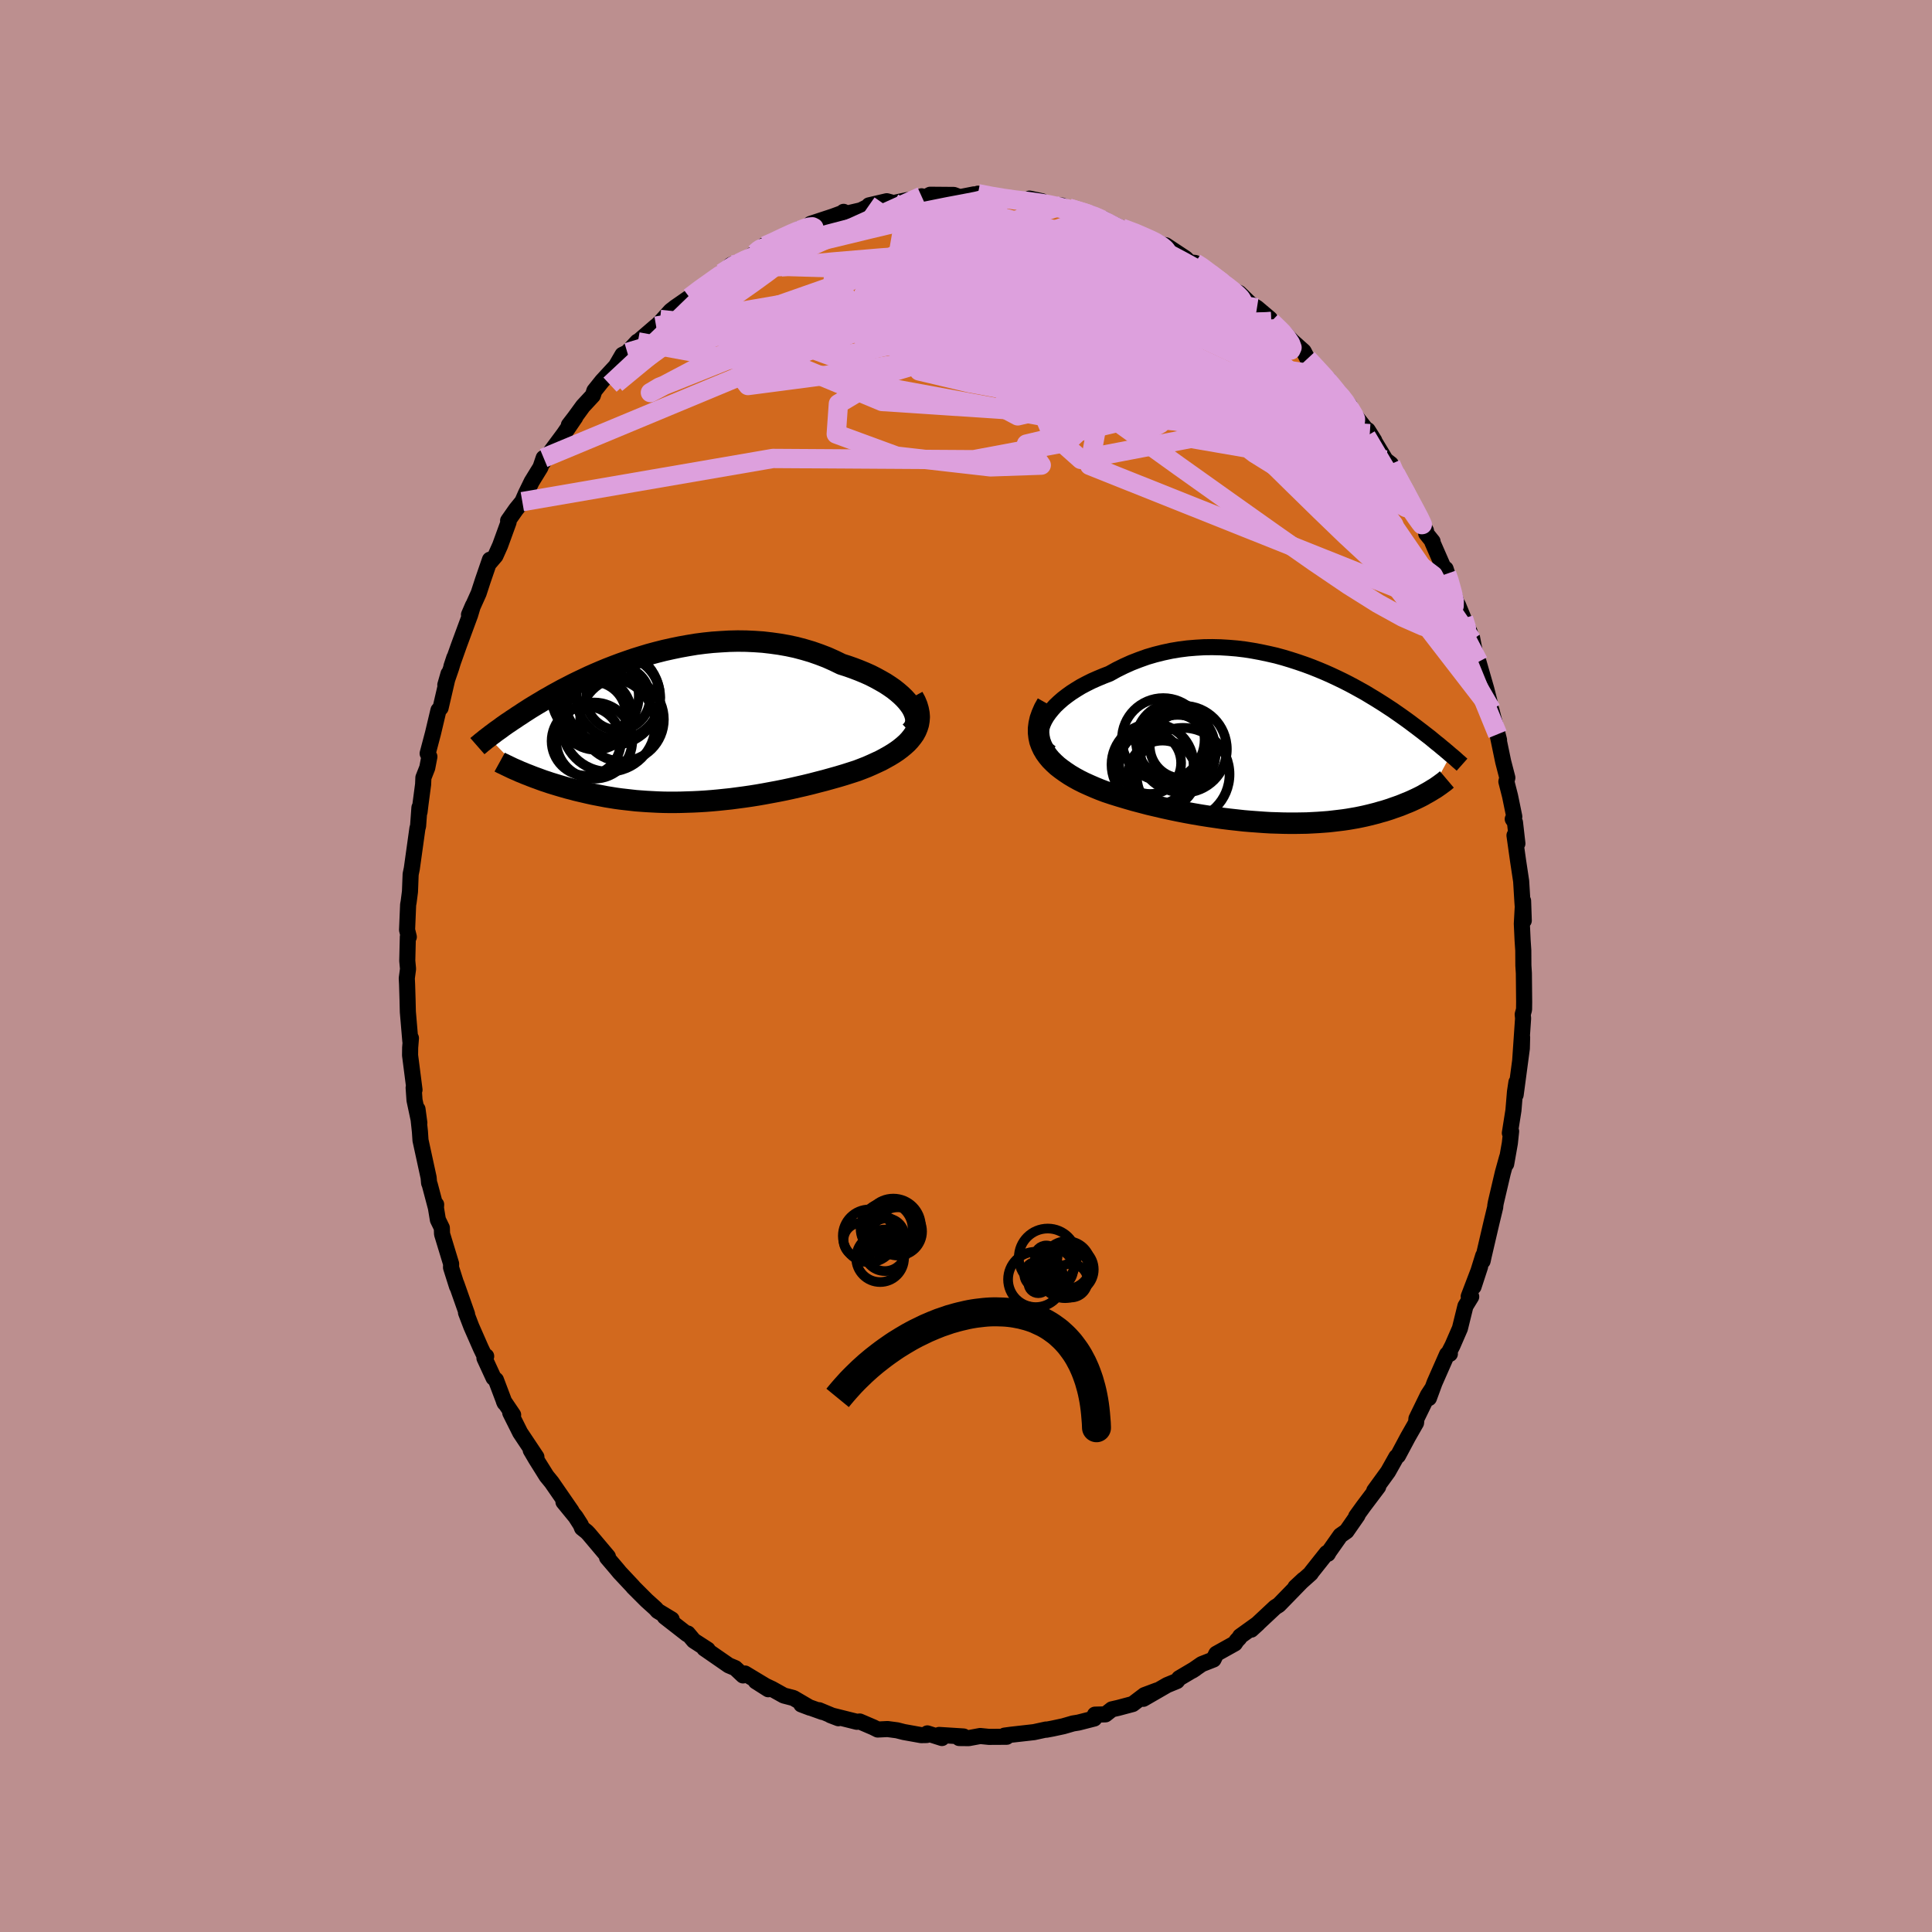 <svg viewBox="-100 -100 200 200" xmlns="http://www.w3.org/2000/svg" width="500" height="500" id="face-svg">
    <defs>
      <clipPath id="leftEyeClipPath">
        <polyline points="25.08,-2.56 24.82,-2.89 24.53,-3.21 24.2,-3.53 23.83,-3.85 23.44,-4.16 23.01,-4.46 22.55,-4.76 22.06,-5.04 21.55,-5.32 21.02,-5.59 20.46,-5.84 19.88,-6.08 19.28,-6.31 18.66,-6.53 18.03,-6.73 17.29,-7.09 16.53,-7.43 15.75,-7.73 14.95,-8.01 14.14,-8.25 13.31,-8.47 12.47,-8.65 11.62,-8.8 10.76,-8.92 9.9,-9.02 9.03,-9.08 8.16,-9.12 7.28,-9.13 6.41,-9.11 5.55,-9.06 4.68,-9 3.82,-8.91 2.97,-8.8 2.13,-8.66 1.3,-8.51 0.48,-8.34 -0.33,-8.16 -1.12,-7.96 -1.9,-7.75 -2.66,-7.52 -3.4,-7.29 -4.13,-7.04 -4.84,-6.79 -5.53,-6.53 -6.2,-6.27 -6.85,-6 -7.48,-5.73 -8.09,-5.46 -8.68,-5.18 -9.25,-4.91 -9.8,-4.64 -10.32,-4.37 -10.83,-4.11 -11.32,-3.84 -11.78,-3.59 -12.23,-3.33 -12.66,-3.09 -13.07,-2.84 -13.46,-2.61 -13.84,-2.38 -14.2,-2.16 -14.54,-1.94 -14.87,-1.73 -15.18,-1.52 -15.48,-1.33 -15.77,-1.13 -16.05,-0.95 -16.31,-0.77 -16.57,-0.6 -16.81,-0.43 -17.04,-0.27 -17.25,-0.11 -17.46,0.04 -17.66,0.18 -17.85,0.32 -18.03,0.46 -18.2,0.58 -18.36,0.71 -18.51,0.82 -14.95,4.51 -14.67,4.63 -14.38,4.74 -14.08,4.86 -13.77,4.98 -13.46,5.09 -13.14,5.21 -12.81,5.33 -12.47,5.44 -12.12,5.56 -11.76,5.67 -11.4,5.78 -11.03,5.89 -10.65,6 -10.26,6.11 -9.86,6.21 -9.46,6.32 -9.04,6.42 -8.61,6.52 -8.18,6.62 -7.73,6.72 -7.27,6.81 -6.8,6.9 -6.33,6.99 -5.84,7.07 -5.34,7.15 -4.83,7.22 -4.31,7.28 -3.78,7.34 -3.24,7.4 -2.7,7.44 -2.14,7.48 -1.57,7.51 -0.99,7.54 -0.41,7.56 0.19,7.57 0.79,7.57 1.41,7.56 2.03,7.54 2.66,7.52 3.29,7.49 3.94,7.45 4.59,7.4 5.25,7.34 5.92,7.27 6.59,7.2 7.27,7.11 7.95,7.02 8.64,6.92 9.33,6.81 10.02,6.69 10.72,6.56 11.42,6.43 12.12,6.29 12.82,6.14 13.52,5.98 14.22,5.82 14.92,5.65 15.61,5.47 16.31,5.29 16.99,5.1 17.67,4.91 18.34,4.71 19,4.5 19.65,4.29 20.17,4.09 20.68,3.89 21.18,3.67 21.66,3.45 22.13,3.23 22.57,2.99 23,2.75 23.41,2.5 23.8,2.24 24.16,1.97 24.5,1.69 24.81,1.41 25.09,1.11 25.34,0.8 25.56,0.49" />
      </clipPath>
      <clipPath id="rightEyeClipPath">
        <polyline points="-25.82,-2.44 -25.6,-2.82 -25.34,-3.19 -25.04,-3.56 -24.71,-3.93 -24.33,-4.29 -23.93,-4.64 -23.49,-4.98 -23.03,-5.31 -22.53,-5.63 -22.02,-5.94 -21.47,-6.23 -20.91,-6.51 -20.32,-6.77 -19.72,-7.02 -19.1,-7.26 -18.36,-7.67 -17.59,-8.05 -16.81,-8.4 -16.01,-8.71 -15.2,-9 -14.38,-9.24 -13.54,-9.45 -12.7,-9.63 -11.86,-9.77 -11,-9.88 -10.15,-9.95 -9.3,-10 -8.45,-10.01 -7.6,-9.99 -6.76,-9.94 -5.92,-9.87 -5.09,-9.77 -4.27,-9.64 -3.46,-9.49 -2.66,-9.32 -1.87,-9.14 -1.1,-8.93 -0.34,-8.7 0.4,-8.46 1.13,-8.21 1.83,-7.95 2.53,-7.67 3.2,-7.39 3.85,-7.1 4.49,-6.8 5.11,-6.5 5.7,-6.2 6.28,-5.89 6.84,-5.58 7.38,-5.28 7.89,-4.97 8.39,-4.67 8.87,-4.37 9.33,-4.08 9.77,-3.79 10.2,-3.51 10.6,-3.23 10.99,-2.96 11.37,-2.69 11.72,-2.44 12.06,-2.19 12.39,-1.94 12.7,-1.71 13,-1.48 13.29,-1.26 13.57,-1.04 13.83,-0.84 14.09,-0.64 14.33,-0.44 14.56,-0.25 14.78,-0.07 15,0.1 15.2,0.27 15.39,0.43 15.58,0.58 15.75,0.73 15.92,0.87 16.08,1.01 16.23,1.14 14.21,4.84 14.01,4.96 13.8,5.08 13.58,5.2 13.36,5.33 13.13,5.45 12.89,5.57 12.64,5.69 12.38,5.81 12.12,5.93 11.84,6.05 11.56,6.16 11.27,6.28 10.97,6.4 10.66,6.51 10.34,6.62 10.01,6.74 9.67,6.85 9.32,6.96 8.95,7.06 8.58,7.17 8.19,7.27 7.79,7.37 7.37,7.47 6.95,7.56 6.51,7.65 6.05,7.73 5.58,7.81 5.1,7.88 4.61,7.94 4.1,8 3.57,8.06 3.04,8.1 2.48,8.14 1.92,8.17 1.34,8.2 0.74,8.21 0.13,8.22 -0.49,8.22 -1.13,8.21 -1.77,8.19 -2.44,8.17 -3.11,8.13 -3.8,8.08 -4.49,8.03 -5.2,7.97 -5.92,7.89 -6.65,7.81 -7.38,7.72 -8.13,7.61 -8.88,7.5 -9.64,7.38 -10.4,7.25 -11.17,7.11 -11.94,6.96 -12.71,6.8 -13.49,6.63 -14.26,6.45 -15.03,6.27 -15.79,6.07 -16.55,5.87 -17.31,5.65 -18.05,5.43 -18.79,5.2 -19.51,4.96 -20.09,4.74 -20.65,4.51 -21.2,4.27 -21.73,4.03 -22.25,3.77 -22.74,3.5 -23.21,3.22 -23.66,2.92 -24.08,2.62 -24.48,2.31 -24.84,1.98 -25.18,1.64 -25.48,1.28 -25.74,0.92 -25.97,0.53" />
      </clipPath>
      <filter id="fuzzy">
        <feTurbulence id="turbulence" baseFrequency="0.05" numOctaves="3" type="noise" result="noise" />
        <feDisplacementMap in="SourceGraphic" in2="noise" scale="2" />
      </filter>
      <linearGradient id="rainbowGradient" x1="0%" y1="0%" x2="100%" y2="0%">
        <stop offset="0%" style="stop-color: [object Object]; stop-opacity: 1" />
        <stop offset="50%" style="stop-color: [object Object]; stop-opacity: 1" />
        <stop offset="100%" style="stop-color: [object Object]; stop-opacity: 1" />
      </linearGradient>
    </defs>
    <rect x="-100" y="-100" width="100%" height="100%" fill="rgb(188, 143, 143)" />
    <polyline id="faceContour" points="57.7,-0.05 57.75,0.75 57.78,3.72 57.77,4.51 57.63,5.01 57.67,5.42 57.37,9.79 57.57,7.39 57.54,8.53 56.9,13.33 56.98,12.03 56.83,13.03 56.67,14.95 56.3,17.29 56.43,17.11 56.3,18.34 55.92,20.49 56.01,19.82 55.57,21.41 54.85,24.48 54.79,24.81 54.79,24.94 54.39,26.6 53.59,30.03 53.48,30.54 53.54,29.99 52.54,33.2 53.22,31.12 52.04,34.21 52.3,34.23 51.7,35.21 51.13,37.52 50.36,39.29 50.03,39.93 50.09,40.15 49.8,40.2 48.5,43.15 47.92,44.73 48.31,43.67 47.82,44.42 46.63,46.86 46.59,47.29 45.75,48.76 44.72,50.69 44.55,50.82 43.69,52.35 42.26,54.32 42.53,54.02 42.67,53.91 41.14,55.94 40.39,56.98 40.53,56.87 39.39,58.51 38.76,58.95 37.57,60.64 37.46,60.85 37.34,60.77 35.73,62.8 35.69,62.88 34.1,64.3 34.94,63.52 33.11,65.4 32.38,66.15 32.01,66.38 29.53,68.7 30.23,68.06 28.38,69.39 28.29,69.56 28.03,69.83 27.83,70.13 25.91,71.2 25.62,71.79 24.4,72.27 23.43,72.94 23.74,72.74 22.07,73.73 21.84,74.02 20.82,74.44 18.36,75.86 19.78,74.99 18.47,75.48 17.26,76.4 15.76,76.8 15.1,76.95 14.44,77.47 13.35,77.5 13.28,77.9 11.64,78.32 11.08,78.41 10.08,78.7 8.96,78.94 8.32,79.06 8.28,79.04 7.04,79.31 4.65,79.58 3.99,79.67 4.21,79.79 2.37,79.8 1.47,79.71 0.28,79.93 -0.71,79.92 -0.25,79.76 -2.78,79.6 -2.49,79.92 -4,79.44 -4.07,79.61 -4.65,79.62 -6.43,79.3 -7.14,79.12 -8.12,78.99 -9.14,79.04 -9.6,78.81 -11,78.21 -11.3,78.24 -14.02,77.56 -13.21,77.87 -15.21,77.04 -14.87,77.22 -17.05,76.44 -16.15,76.78 -17.86,75.78 -18.86,75.52 -20.08,74.84 -21.76,74.05 -20.47,74.87 -20.74,74.53 -22.88,73.24 -23.08,73.44 -23.89,72.68 -24.56,72.4 -27.09,70.65 -26.74,70.77 -28.18,69.84 -28.8,69.1 -28.87,69.17 -31.18,67.37 -30.47,67.64 -31.91,66.77 -32.15,66.5 -33.06,65.68 -34.46,64.28 -34.47,64.25 -35.84,62.79 -36.23,62.32 -37.16,61.23 -37.07,61.14 -39.05,58.79 -39.26,58.57 -39.75,58.18 -39.88,57.85 -40.41,57.02 -41.67,55.48 -40.84,56.42 -42.89,53.45 -43.42,52.8 -44.52,51.04 -45.06,50.12 -44.47,50.83 -46.15,48.31 -47.18,46.25 -46.88,46.47 -47.84,45.05 -47.76,45.23 -48.66,42.85 -48.91,42.63 -49.85,40.59 -49.67,40.4 -49.79,40.47 -50.23,39.55 -51.21,37.32 -51.76,35.88 -51.65,36.04 -52.76,32.89 -52.69,33.17 -53.31,31.21 -53.3,30.83 -54.24,27.74 -54.26,27.11 -54.67,26.27 -54.87,25.06 -54.85,24.69 -54.89,24.97 -55.51,22.63 -55.58,22.46 -55.63,21.9 -56.47,18.04 -56.53,17.14 -56.78,14.82 -56.59,16.24 -57.09,13.89 -57.18,12.6 -57.09,12.82 -57.55,9.24 -57.54,8.45 -57.46,7.47 -57.52,7.79 -57.78,4.74 -57.81,3.48 -57.86,1.86 -57.89,1.27 -57.76,0.3 -57.84,-0.54 -57.78,-3.01 -57.68,-3.01 -57.86,-3.74 -57.75,-6.35 -57.7,-6.61 -57.56,-7.7 -57.49,-9.5 -57.37,-10.08 -56.79,-14.24 -56.72,-14.49 -56.58,-16.4 -56.57,-15.94 -56.47,-16.76 -56.2,-18.8 -56.17,-19.5 -55.77,-20.52 -55.55,-21.67 -55.73,-22 -55.18,-24.08 -54.61,-26.48 -54.39,-26.72 -53.57,-30.25 -53.9,-29.1 -53.31,-30.81 -52.97,-31.92 -53.27,-31.01 -52.5,-33.18 -51.33,-36.35 -51.04,-37.32 -51.45,-36.37 -50.45,-38.59 -50.02,-39.91 -49.28,-42.06 -49.28,-41.79 -48.71,-42.46 -48.23,-43.53 -47.35,-45.95 -47.4,-46.1 -46.58,-47.27 -45.93,-48.07 -45.56,-48.91 -44.96,-50.14 -44.05,-51.62 -43.72,-52.59 -43.85,-52.04 -42.84,-53.44 -41.63,-55.07 -40.45,-56.8 -41.11,-56 -40.51,-56.78 -39.65,-57.96 -38.63,-59.06 -38.47,-59.55 -37.67,-60.55 -36.24,-62.1 -35.56,-63.27 -35.06,-63.51 -34.02,-64.63 -33.97,-64.61 -33.8,-64.76 -32.08,-66.24 -32.14,-66.17 -31.74,-66.53 -30.57,-67.82 -30.08,-68.2 -28.62,-69.21 -27.59,-70.03 -25.71,-71.33 -24.61,-72.1 -25.26,-71.73 -24.32,-72.58 -22.68,-73.23 -21.87,-73.75 -21.22,-74.28 -20.86,-74.61 -21.53,-74.08 -20.33,-74.81 -17.92,-75.81 -17.28,-76.29 -17.06,-76.32 -15.25,-76.99 -16.08,-76.83 -13.8,-77.58 -12.82,-77.94 -12.67,-78.07 -12.56,-77.84 -10.88,-78.23 -9.88,-78.73 -10.04,-78.74 -8.2,-79.17 -7.5,-78.98 -6.12,-79.28 -4.56,-79.45 -4.6,-79.68 -4.45,-79.44 -3.71,-79.84 -1.26,-79.82 -0.64,-79.59 0.84,-79.88 0.82,-79.69 1.24,-79.95 2.97,-79.62 3.54,-79.47 4.98,-79.32 6.3,-79.22 6.58,-79.44 7.86,-79.17 7.21,-79.28 8.73,-78.66 9.93,-78.72 10.82,-78.22 10.64,-78.45 12.98,-77.86 13.97,-77.29 14.28,-77.32 14.79,-77.02 16.13,-76.38 18.09,-75.71 18.46,-75.4 19.97,-74.87 19.68,-74.82 20.17,-74.7 20.68,-74.61 22.74,-73.25 23.14,-72.84 23.72,-72.78 24.3,-72.54 24.83,-71.84 26.74,-70.76 27.04,-70.27 27.1,-70.22 28.29,-69.66 29.41,-68.57 30.12,-68.13 31.46,-67 31.59,-66.71 32.3,-65.99 32.69,-65.8 33.78,-64.67 34.95,-63.63 35.35,-62.87 36.96,-61.14 36.77,-61.28 37.53,-60.71 38.6,-59.17 38.49,-59.37 39.72,-58.02 39.66,-57.77 41.26,-55.74 42.26,-54.4 41.59,-55.47 41.8,-55.11 43.44,-52.38 43.98,-51.96 44.11,-51.42 44.46,-50.97 46.05,-48 46.8,-46.83 46.2,-47.78 47.62,-45.05 47.64,-44.77 48.3,-43.95 48.27,-43.89 49.5,-41.08 49.76,-40.6 49.65,-41.11 51.13,-36.52 50.93,-37.37 51.5,-35.98 52.14,-34.56 52.37,-33.75 52.39,-33.97 52.85,-31.59 53.05,-31.49 53.85,-28.71 54.16,-27.5 54.58,-25.37 54.38,-26.53 55.03,-23.99 55.18,-23.4 55.03,-23.94 55.61,-21.15 56.04,-19.49 55.94,-19.09 56.32,-17.6 56.76,-15.46 56.6,-15.21 56.83,-14.87 57.08,-12.68 56.78,-13.52 57.15,-10.9 57.47,-8.78 57.6,-6.64 57.74,-4.7 57.67,-6.74 57.54,-4.37 57.62,-2.66 57.69,-1.61 57.7,-0.05 57.75,0.75" fill="rgb(210, 105, 30)" stroke="black" stroke-width="1.667" stroke-linejoin="round" filter="url(#fuzzy)" />
    <g transform="translate(33.95 -23)">
      <polyline id="rightCountour" points="-25.82,-2.44 -25.6,-2.82 -25.34,-3.19 -25.04,-3.56 -24.71,-3.93 -24.33,-4.29 -23.93,-4.64 -23.49,-4.98 -23.03,-5.31 -22.53,-5.63 -22.02,-5.94 -21.47,-6.23 -20.91,-6.51 -20.32,-6.77 -19.72,-7.02 -19.1,-7.26 -18.36,-7.67 -17.59,-8.05 -16.81,-8.4 -16.01,-8.71 -15.2,-9 -14.38,-9.24 -13.54,-9.45 -12.7,-9.63 -11.86,-9.77 -11,-9.88 -10.15,-9.95 -9.3,-10 -8.45,-10.01 -7.6,-9.99 -6.76,-9.94 -5.92,-9.87 -5.09,-9.77 -4.27,-9.64 -3.46,-9.49 -2.66,-9.32 -1.87,-9.14 -1.1,-8.93 -0.34,-8.7 0.4,-8.46 1.13,-8.21 1.83,-7.95 2.53,-7.67 3.2,-7.39 3.85,-7.1 4.49,-6.8 5.11,-6.5 5.7,-6.2 6.28,-5.89 6.84,-5.58 7.38,-5.28 7.89,-4.97 8.39,-4.67 8.87,-4.37 9.33,-4.08 9.77,-3.79 10.2,-3.51 10.6,-3.23 10.99,-2.96 11.37,-2.69 11.72,-2.44 12.06,-2.19 12.39,-1.94 12.7,-1.71 13,-1.48 13.29,-1.26 13.57,-1.04 13.83,-0.84 14.09,-0.64 14.33,-0.44 14.56,-0.25 14.78,-0.07 15,0.1 15.2,0.27 15.39,0.43 15.58,0.58 15.75,0.73 15.92,0.87 16.08,1.01 16.23,1.14 14.21,4.84 14.01,4.96 13.8,5.08 13.58,5.2 13.36,5.33 13.13,5.45 12.89,5.57 12.64,5.69 12.38,5.81 12.12,5.93 11.84,6.05 11.56,6.16 11.27,6.28 10.97,6.4 10.66,6.51 10.34,6.62 10.01,6.74 9.67,6.85 9.32,6.96 8.95,7.06 8.58,7.17 8.19,7.27 7.79,7.37 7.37,7.47 6.95,7.56 6.51,7.65 6.05,7.73 5.58,7.81 5.1,7.88 4.61,7.94 4.1,8 3.57,8.06 3.04,8.1 2.48,8.14 1.92,8.17 1.34,8.2 0.74,8.21 0.13,8.22 -0.49,8.22 -1.13,8.21 -1.77,8.19 -2.44,8.17 -3.11,8.13 -3.8,8.08 -4.49,8.03 -5.2,7.97 -5.92,7.89 -6.65,7.81 -7.38,7.72 -8.13,7.61 -8.88,7.5 -9.64,7.38 -10.4,7.25 -11.17,7.11 -11.94,6.96 -12.71,6.8 -13.49,6.63 -14.26,6.45 -15.03,6.27 -15.79,6.07 -16.55,5.87 -17.31,5.65 -18.05,5.43 -18.79,5.2 -19.51,4.96 -20.09,4.74 -20.65,4.51 -21.2,4.27 -21.73,4.03 -22.25,3.77 -22.74,3.5 -23.21,3.22 -23.66,2.92 -24.08,2.62 -24.48,2.31 -24.84,1.98 -25.18,1.64 -25.48,1.28 -25.74,0.92 -25.97,0.53" fill="white" stroke="white" stroke-width="0" stroke-linejoin="round" filter="url(#fuzzy)" />
    </g>
    <g transform="translate(-30.92 -24.51)">
      <polyline id="leftCountour" points="25.08,-2.56 24.82,-2.89 24.53,-3.21 24.2,-3.53 23.83,-3.85 23.44,-4.16 23.01,-4.46 22.55,-4.76 22.06,-5.04 21.55,-5.32 21.02,-5.59 20.46,-5.84 19.88,-6.08 19.28,-6.31 18.66,-6.53 18.03,-6.73 17.29,-7.09 16.53,-7.43 15.75,-7.73 14.95,-8.01 14.14,-8.25 13.31,-8.47 12.47,-8.65 11.62,-8.8 10.76,-8.92 9.9,-9.02 9.03,-9.08 8.16,-9.12 7.28,-9.13 6.41,-9.11 5.55,-9.06 4.68,-9 3.82,-8.91 2.97,-8.8 2.13,-8.66 1.3,-8.51 0.48,-8.34 -0.33,-8.16 -1.12,-7.96 -1.9,-7.75 -2.66,-7.52 -3.4,-7.29 -4.13,-7.04 -4.84,-6.79 -5.53,-6.53 -6.2,-6.27 -6.85,-6 -7.48,-5.73 -8.09,-5.46 -8.68,-5.18 -9.25,-4.91 -9.8,-4.64 -10.32,-4.37 -10.83,-4.11 -11.32,-3.84 -11.78,-3.59 -12.23,-3.33 -12.66,-3.09 -13.07,-2.84 -13.46,-2.61 -13.84,-2.38 -14.2,-2.16 -14.54,-1.94 -14.87,-1.73 -15.18,-1.52 -15.48,-1.33 -15.77,-1.13 -16.05,-0.95 -16.31,-0.77 -16.57,-0.6 -16.81,-0.43 -17.04,-0.27 -17.25,-0.11 -17.46,0.04 -17.66,0.18 -17.85,0.32 -18.03,0.46 -18.2,0.58 -18.36,0.71 -18.51,0.82 -14.95,4.51 -14.67,4.63 -14.38,4.74 -14.08,4.86 -13.77,4.98 -13.46,5.09 -13.14,5.21 -12.81,5.33 -12.47,5.44 -12.12,5.56 -11.76,5.67 -11.4,5.78 -11.03,5.89 -10.65,6 -10.26,6.11 -9.86,6.21 -9.46,6.32 -9.04,6.42 -8.61,6.52 -8.18,6.62 -7.73,6.72 -7.27,6.81 -6.8,6.9 -6.33,6.99 -5.84,7.07 -5.34,7.15 -4.83,7.22 -4.31,7.28 -3.78,7.34 -3.24,7.4 -2.7,7.44 -2.14,7.48 -1.57,7.51 -0.99,7.54 -0.41,7.56 0.19,7.57 0.79,7.57 1.41,7.56 2.03,7.54 2.66,7.52 3.29,7.49 3.94,7.45 4.59,7.4 5.25,7.34 5.92,7.27 6.59,7.2 7.27,7.11 7.95,7.02 8.64,6.92 9.33,6.81 10.02,6.69 10.72,6.56 11.42,6.43 12.12,6.29 12.82,6.14 13.52,5.98 14.22,5.82 14.92,5.65 15.61,5.47 16.31,5.29 16.99,5.1 17.67,4.91 18.34,4.71 19,4.5 19.65,4.29 20.17,4.09 20.68,3.89 21.18,3.67 21.66,3.45 22.13,3.23 22.57,2.99 23,2.75 23.41,2.5 23.8,2.24 24.16,1.97 24.5,1.69 24.81,1.41 25.09,1.11 25.34,0.8 25.56,0.49" fill="white" stroke="white" stroke-width="0" stroke-linejoin="round" filter="url(#fuzzy)" />
    </g>
    <g transform="translate(33.95 -23)">
      <polyline id="rightUpper" points="-25.19,0.92 -25.52,0.66 -25.78,0.37 -25.98,0.06 -26.12,-0.27 -26.2,-0.61 -26.23,-0.96 -26.2,-1.33 -26.12,-1.69 -25.99,-2.07 -25.82,-2.44 -25.6,-2.82 -25.34,-3.19 -25.04,-3.56 -24.71,-3.93 -24.33,-4.29 -23.93,-4.64 -23.49,-4.98 -23.03,-5.31 -22.53,-5.63 -22.02,-5.94 -21.47,-6.23 -20.91,-6.51 -20.32,-6.77 -19.72,-7.02 -19.1,-7.26 -18.36,-7.67 -17.59,-8.05 -16.81,-8.4 -16.01,-8.71 -15.2,-9 -14.38,-9.24 -13.54,-9.45 -12.7,-9.63 -11.86,-9.77 -11,-9.88 -10.15,-9.95 -9.3,-10 -8.45,-10.01 -7.6,-9.99 -6.76,-9.94 -5.92,-9.87 -5.09,-9.77 -4.27,-9.64 -3.46,-9.49 -2.66,-9.32 -1.87,-9.14 -1.1,-8.93 -0.34,-8.7 0.4,-8.46 1.13,-8.21 1.83,-7.95 2.53,-7.67 3.2,-7.39 3.85,-7.1 4.49,-6.8 5.11,-6.5 5.7,-6.2 6.28,-5.89 6.84,-5.58 7.38,-5.28 7.89,-4.97 8.39,-4.67 8.87,-4.37 9.33,-4.08 9.77,-3.79 10.2,-3.51 10.6,-3.23 10.99,-2.96 11.37,-2.69 11.72,-2.44 12.06,-2.19 12.39,-1.94 12.7,-1.71 13,-1.48 13.29,-1.26 13.57,-1.04 13.83,-0.84 14.09,-0.64 14.33,-0.44 14.56,-0.25 14.78,-0.07 15,0.1 15.2,0.27 15.39,0.43 15.58,0.58 15.75,0.73 15.92,0.87 16.08,1.01 16.23,1.14 16.38,1.26 16.52,1.38 16.65,1.49 16.77,1.6 16.89,1.71 17,1.81 17.11,1.9 17.21,1.99 17.31,2.08 17.4,2.16" fill="none" stroke="black" stroke-width="1.667" stroke-linejoin="round" filter="url(#fuzzy)" />
      <polyline id="rightLower" points="-25.55,-4.16 -25.86,-3.61 -26.09,-3.08 -26.27,-2.57 -26.38,-2.07 -26.44,-1.6 -26.44,-1.14 -26.39,-0.7 -26.3,-0.27 -26.15,0.14 -25.97,0.53 -25.74,0.92 -25.48,1.28 -25.18,1.64 -24.84,1.98 -24.48,2.31 -24.08,2.62 -23.66,2.92 -23.21,3.22 -22.74,3.5 -22.25,3.77 -21.73,4.03 -21.2,4.27 -20.65,4.51 -20.09,4.74 -19.51,4.96 -18.79,5.2 -18.05,5.43 -17.31,5.65 -16.55,5.87 -15.79,6.07 -15.03,6.27 -14.26,6.45 -13.49,6.63 -12.71,6.8 -11.94,6.96 -11.17,7.11 -10.4,7.25 -9.64,7.38 -8.88,7.5 -8.13,7.61 -7.38,7.72 -6.65,7.81 -5.92,7.89 -5.2,7.97 -4.49,8.03 -3.8,8.08 -3.11,8.13 -2.44,8.17 -1.77,8.19 -1.13,8.21 -0.49,8.22 0.13,8.22 0.74,8.21 1.34,8.2 1.92,8.17 2.48,8.14 3.04,8.1 3.57,8.06 4.1,8 4.61,7.94 5.1,7.88 5.58,7.81 6.05,7.73 6.51,7.65 6.95,7.56 7.37,7.47 7.79,7.37 8.19,7.27 8.58,7.17 8.95,7.06 9.32,6.96 9.67,6.85 10.01,6.74 10.34,6.62 10.66,6.51 10.97,6.4 11.27,6.28 11.56,6.16 11.84,6.05 12.12,5.93 12.38,5.81 12.64,5.69 12.89,5.57 13.13,5.45 13.36,5.33 13.58,5.2 13.8,5.08 14.01,4.96 14.21,4.84 14.4,4.72 14.59,4.61 14.77,4.49 14.94,4.37 15.1,4.26 15.26,4.14 15.41,4.03 15.56,3.92 15.7,3.8 15.83,3.69" fill="none" stroke="black" stroke-width="2.222" stroke-linejoin="round" filter="url(#fuzzy)" />
      <circle r="3.212" cx="-14.894" cy="1.982" stroke="black" fill="none" stroke-width="1.0" filter="url(#fuzzy)" clip-path="url(#rightEyeClipPath)" /><circle r="4.81" cx="-11.479" cy="3.157" stroke="black" fill="none" stroke-width="1.0" filter="url(#fuzzy)" clip-path="url(#rightEyeClipPath)" /><circle r="4.248" cx="-14.639" cy="2.152" stroke="black" fill="none" stroke-width="1.0" filter="url(#fuzzy)" clip-path="url(#rightEyeClipPath)" /><circle r="3.36" cx="-11.569" cy="0.207" stroke="black" fill="none" stroke-width="1.0" filter="url(#fuzzy)" clip-path="url(#rightEyeClipPath)" /><circle r="4.502" cx="-11.449" cy="0.562" stroke="black" fill="none" stroke-width="1.0" filter="url(#fuzzy)" clip-path="url(#rightEyeClipPath)" /><circle r="4.282" cx="-13.529" cy="-0.453" stroke="black" fill="none" stroke-width="1.0" filter="url(#fuzzy)" clip-path="url(#rightEyeClipPath)" /><circle r="3.562" cx="-12.449" cy="0.432" stroke="black" fill="none" stroke-width="1.0" filter="url(#fuzzy)" clip-path="url(#rightEyeClipPath)" /><circle r="3.91" cx="-12.444" cy="-0.288" stroke="black" fill="none" stroke-width="1.0" filter="url(#fuzzy)" clip-path="url(#rightEyeClipPath)" /><circle r="3.528" cx="-13.614" cy="3.192" stroke="black" fill="none" stroke-width="1.0" filter="url(#fuzzy)" clip-path="url(#rightEyeClipPath)" /><circle r="3.934" cx="-12.039" cy="0.937" stroke="black" fill="none" stroke-width="1.0" filter="url(#fuzzy)" clip-path="url(#rightEyeClipPath)" />
      </g>
    <g transform="translate(-30.92 -24.51)">
      <polyline id="leftUpper" points="25.13,0.31 25.36,0.09 25.53,-0.16 25.65,-0.42 25.72,-0.7 25.73,-0.99 25.69,-1.29 25.6,-1.6 25.47,-1.92 25.3,-2.24 25.08,-2.56 24.82,-2.89 24.53,-3.21 24.2,-3.53 23.83,-3.85 23.44,-4.16 23.01,-4.46 22.55,-4.76 22.06,-5.04 21.55,-5.32 21.02,-5.59 20.46,-5.84 19.88,-6.08 19.28,-6.31 18.66,-6.53 18.03,-6.73 17.29,-7.09 16.53,-7.43 15.75,-7.73 14.95,-8.01 14.14,-8.25 13.31,-8.47 12.47,-8.65 11.62,-8.8 10.76,-8.92 9.9,-9.02 9.03,-9.08 8.16,-9.12 7.28,-9.13 6.41,-9.11 5.55,-9.06 4.68,-9 3.82,-8.91 2.97,-8.8 2.13,-8.66 1.3,-8.51 0.48,-8.34 -0.33,-8.16 -1.12,-7.96 -1.9,-7.75 -2.66,-7.52 -3.4,-7.29 -4.13,-7.04 -4.84,-6.79 -5.53,-6.53 -6.2,-6.27 -6.85,-6 -7.48,-5.73 -8.09,-5.46 -8.68,-5.18 -9.25,-4.91 -9.8,-4.64 -10.32,-4.37 -10.83,-4.11 -11.32,-3.84 -11.78,-3.59 -12.23,-3.33 -12.66,-3.09 -13.07,-2.84 -13.46,-2.61 -13.84,-2.38 -14.2,-2.16 -14.54,-1.94 -14.87,-1.73 -15.18,-1.52 -15.48,-1.33 -15.77,-1.13 -16.05,-0.95 -16.31,-0.77 -16.57,-0.6 -16.81,-0.43 -17.04,-0.27 -17.25,-0.11 -17.46,0.04 -17.66,0.18 -17.85,0.32 -18.03,0.46 -18.2,0.58 -18.36,0.71 -18.51,0.82 -18.66,0.94 -18.8,1.04 -18.93,1.15 -19.05,1.25 -19.17,1.34 -19.28,1.43 -19.38,1.52 -19.48,1.6 -19.58,1.68 -19.66,1.75" fill="none" stroke="black" stroke-width="2.222" stroke-linejoin="round" filter="url(#fuzzy)" />
      <polyline id="leftLower" points="25.43,-3.34 25.67,-2.9 25.85,-2.47 25.97,-2.06 26.05,-1.65 26.08,-1.27 26.05,-0.89 25.99,-0.53 25.88,-0.18 25.74,0.16 25.56,0.49 25.34,0.8 25.09,1.11 24.81,1.41 24.5,1.69 24.16,1.97 23.8,2.24 23.41,2.5 23,2.75 22.57,2.99 22.13,3.23 21.66,3.45 21.18,3.67 20.68,3.89 20.17,4.09 19.65,4.29 19,4.5 18.34,4.71 17.67,4.91 16.99,5.1 16.31,5.29 15.61,5.47 14.92,5.65 14.22,5.82 13.52,5.98 12.82,6.14 12.12,6.29 11.42,6.43 10.72,6.56 10.02,6.69 9.33,6.81 8.64,6.92 7.95,7.02 7.27,7.11 6.59,7.2 5.92,7.27 5.25,7.34 4.59,7.4 3.94,7.45 3.29,7.49 2.66,7.52 2.03,7.54 1.41,7.56 0.79,7.57 0.19,7.57 -0.41,7.56 -0.99,7.54 -1.57,7.51 -2.14,7.48 -2.7,7.44 -3.24,7.4 -3.78,7.34 -4.31,7.28 -4.83,7.22 -5.34,7.15 -5.84,7.07 -6.33,6.99 -6.8,6.9 -7.27,6.81 -7.73,6.72 -8.18,6.62 -8.61,6.52 -9.04,6.42 -9.46,6.32 -9.86,6.21 -10.26,6.11 -10.65,6 -11.03,5.89 -11.4,5.78 -11.76,5.67 -12.12,5.56 -12.47,5.44 -12.81,5.33 -13.14,5.21 -13.46,5.09 -13.77,4.98 -14.08,4.86 -14.38,4.74 -14.67,4.63 -14.95,4.51 -15.23,4.4 -15.49,4.28 -15.75,4.17 -16,4.06 -16.25,3.94 -16.48,3.83 -16.71,3.72 -16.93,3.61 -17.15,3.51 -17.35,3.4" fill="none" stroke="black" stroke-width="2.222" stroke-linejoin="round" filter="url(#fuzzy)" />
      <circle r="3.588" cx="-8.389" cy="1.225" stroke="black" fill="none" stroke-width="1.0" filter="url(#fuzzy)" clip-path="url(#leftEyeClipPath)" /><circle r="4.336" cx="-5.069" cy="-3.285" stroke="black" fill="none" stroke-width="1.0" filter="url(#fuzzy)" clip-path="url(#leftEyeClipPath)" /><circle r="4.952" cx="-5.714" cy="-3.305" stroke="black" fill="none" stroke-width="1.0" filter="url(#fuzzy)" clip-path="url(#leftEyeClipPath)" /><circle r="4.518" cx="-7.469" cy="-3.45" stroke="black" fill="none" stroke-width="1.0" filter="url(#fuzzy)" clip-path="url(#leftEyeClipPath)" /><circle r="3.442" cx="-7.719" cy="-1.485" stroke="black" fill="none" stroke-width="1.0" filter="url(#fuzzy)" clip-path="url(#leftEyeClipPath)" /><circle r="3.944" cx="-7.569" cy="1.175" stroke="black" fill="none" stroke-width="1.0" filter="url(#fuzzy)" clip-path="url(#leftEyeClipPath)" /><circle r="3.722" cx="-7.434" cy="-1.6" stroke="black" fill="none" stroke-width="1.0" filter="url(#fuzzy)" clip-path="url(#leftEyeClipPath)" /><circle r="4.84" cx="-6.084" cy="-0.445" stroke="black" fill="none" stroke-width="1.0" filter="url(#fuzzy)" clip-path="url(#leftEyeClipPath)" /><circle r="3.302" cx="-5.104" cy="-3.225" stroke="black" fill="none" stroke-width="1.0" filter="url(#fuzzy)" clip-path="url(#leftEyeClipPath)" /><circle r="4.332" cx="-4.689" cy="-1.015" stroke="black" fill="none" stroke-width="1.0" filter="url(#fuzzy)" clip-path="url(#leftEyeClipPath)" />
    </g>
    <g id="hairs">
      <polyline points="49.76,-40.6 50.01,-39.88 50.35,-38.66 50.54,-37.79 50.53,-37.27 50.34,-37.01 49.96,-36.96 49.4,-37.09 48.66,-37.37 47.72,-37.83 46.56,-38.51 45.15,-39.5 43.47,-40.83 41.52,-42.54 39.28,-44.62 36.75,-47.06 33.93,-49.82 30.8,-52.9 27.39,-56.32 23.68,-60.11 19.7,-64.3 15.48,-68.9 11.01,-73.9" fill="none" stroke="rgb(221, 160, 221)" stroke-width="2" stroke-linejoin="round" filter="url(#fuzzy)" /><polyline points="1.24,-79.95 2.62,-79.68 3.83,-79.48 5.02,-79.31 6.12,-79.18 7.1,-79.05 7.97,-78.92 8.76,-78.77 9.49,-78.61 10.14,-78.46 10.69,-78.34 11.07,-78.24 11.27,-78.18 11.24,-78.17 10.96,-78.21 10.43,-78.31 9.66,-78.47 8.62,-78.67 7.15,-78.93" fill="none" stroke="rgb(221, 160, 221)" stroke-width="2" stroke-linejoin="round" filter="url(#fuzzy)" /><polyline points="10.64,-78.45 12.35,-77.94 13.33,-77.58 14,-77.28 14.55,-76.99 15.02,-76.69 15.32,-76.41 15.35,-76.2 15.04,-76.07 14.41,-76 13.47,-75.99 12.24,-76.01 10.71,-76.05 8.8,-76.15 6.46,-76.31 3.66,-76.54 0.44,-76.82 -3.2,-77.13 -7.4,-77.46" fill="none" stroke="rgb(221, 160, 221)" stroke-width="2" stroke-linejoin="round" filter="url(#fuzzy)" /><polyline points="16.13,-76.38 17.54,-75.85 18.44,-75.46 19.07,-75.18 19.54,-74.95 19.94,-74.72 20.3,-74.48 20.59,-74.24 20.75,-74.04 20.76,-73.88 20.58,-73.78 20.2,-73.73 19.58,-73.75 18.7,-73.85 17.55,-74.04 16.11,-74.33 14.4,-74.72 12.39,-75.22 10.03,-75.82 7.22,-76.56 3.83,-77.46 -0.16,-78.47" fill="none" stroke="rgb(221, 160, 221)" stroke-width="2" stroke-linejoin="round" filter="url(#fuzzy)" /><polyline points="-21.87,-73.75 -21.44,-74.11 -21.24,-74.24 -21.01,-74.32 -20.66,-74.4 -20.35,-74.41 -20.23,-74.29 -20.41,-73.96 -20.93,-73.4 -21.81,-72.57 -23.07,-71.43 -24.76,-69.95 -26.91,-68.09 -29.54,-65.86 -32.62,-63.28 -36.22,-60.31" fill="none" stroke="rgb(221, 160, 221)" stroke-width="2" stroke-linejoin="round" filter="url(#fuzzy)" /><polyline points="44.46,-50.97 45.54,-48.95 45.98,-48.01 46.06,-47.56 45.91,-47.39 45.55,-47.46 44.94,-47.79 44.07,-48.4 42.91,-49.29 41.43,-50.51 39.63,-52.08 37.47,-54.05 34.92,-56.48 31.9,-59.45 28.3,-63.02 24.09,-67.23 19.3,-72.05" fill="none" stroke="rgb(221, 160, 221)" stroke-width="2" stroke-linejoin="round" filter="url(#fuzzy)" /><polyline points="31.59,-66.71 32.17,-66.15 32.72,-65.61 33.22,-65.02 33.59,-64.46 33.75,-64.02 33.63,-63.76 33.22,-63.7 32.52,-63.85 31.52,-64.19 30.23,-64.7 28.64,-65.39 26.73,-66.27 24.45,-67.36 21.73,-68.72 18.51,-70.37 14.77,-72.32 10.54,-74.53 5.84,-77.01" fill="none" stroke="rgb(221, 160, 221)" stroke-width="2" stroke-linejoin="round" filter="url(#fuzzy)" /><polyline points="10.82,-78.22 11.29,-78.18 12.11,-77.9 12.7,-77.58 13.02,-77.26 13.12,-76.91 12.99,-76.55 12.6,-76.18 11.84,-75.83 10.67,-75.51 9.06,-75.2 7.04,-74.89 4.63,-74.56 1.86,-74.23 -1.27,-73.91 -4.83,-73.6 -8.92,-73.29 -13.67,-72.89 -19.13,-72.38" fill="none" stroke="rgb(221, 160, 221)" stroke-width="2" stroke-linejoin="round" filter="url(#fuzzy)" /><polyline points="-24.61,-72.1 -24.51,-72.14 -23.42,-72.59 -21.86,-73.16 -20.13,-73.72 -18.33,-74.23 -16.44,-74.72 -14.41,-75.21 -12.21,-75.74 -9.86,-76.31 -7.46,-76.88 -5.1,-77.44 -2.81,-77.95 -0.58,-78.4 1.58,-78.78 3.53,-79.08" fill="none" stroke="rgb(221, 160, 221)" stroke-width="2" stroke-linejoin="round" filter="url(#fuzzy)" /><polyline points="38.6,-59.17 38.83,-58.94 39.3,-58.32 39.78,-57.63 40.14,-57.03 40.32,-56.64 40.31,-56.41 40.14,-56.32 39.81,-56.34 39.32,-56.48 38.64,-56.76 37.75,-57.22 36.6,-57.91 35.14,-58.86 33.34,-60.14 31.18,-61.76 28.67,-63.72 25.82,-66 22.62,-68.6 18.98,-71.52 14.89,-74.78" fill="none" stroke="rgb(221, 160, 221)" stroke-width="2" stroke-linejoin="round" filter="url(#fuzzy)" /><polyline points="43.98,-51.96 44.27,-51.29 44.87,-50.18 45.55,-48.96 46.13,-47.88 46.59,-47.02 46.93,-46.37 47.14,-45.93 47.24,-45.7 47.19,-45.69 47,-45.93 46.64,-46.43 46.09,-47.23 45.36,-48.36 44.4,-49.89 43.11,-52.01 41.44,-54.84" fill="none" stroke="rgb(221, 160, 221)" stroke-width="2" stroke-linejoin="round" filter="url(#fuzzy)" /><polyline points="23.72,-72.78 24.35,-72.38 25.14,-71.79 25.91,-71.2 26.58,-70.7 27.16,-70.25 27.68,-69.84 28.11,-69.47 28.42,-69.15 28.57,-68.91 28.51,-68.78 28.22,-68.77 27.73,-68.88 27.01,-69.11 26.06,-69.46 24.84,-69.97 23.31,-70.65 21.45,-71.55 19.25,-72.65 16.7,-73.98 13.8,-75.52 10.67,-77.29" fill="none" stroke="rgb(221, 160, 221)" stroke-width="2" stroke-linejoin="round" filter="url(#fuzzy)" /><polyline points="10.64,-78.45 12.44,-77.89 13.7,-77.38 14.82,-76.85 16.04,-76.25 17.35,-75.58 18.7,-74.9 19.98,-74.24 21.15,-73.63 22.21,-73.07 23.18,-72.54 24.07,-72.05 24.88,-71.6 25.55,-71.24 26.04,-70.98 26.35,-70.82 26.47,-70.77 26.4,-70.83 26.05,-71.1 25.29,-71.67" fill="none" stroke="rgb(221, 160, 221)" stroke-width="2" stroke-linejoin="round" filter="url(#fuzzy)" /><polyline points="51.5,-35.98 51.8,-35.03 51.62,-34.62 51.07,-34.47 50.19,-34.48 48.95,-34.69 47.3,-35.19 45.21,-36.11 42.65,-37.52 39.59,-39.44 36.02,-41.86 31.91,-44.74 27.24,-48.05 22.01,-51.77 16.22,-55.93 9.86,-60.57 2.88,-65.73 -4.73,-71.49" fill="none" stroke="rgb(221, 160, 221)" stroke-width="2" stroke-linejoin="round" filter="url(#fuzzy)" /><polyline points="38.6,-59.17 38.66,-59 38.63,-58.56 38.28,-58.12 37.47,-57.88 36.11,-57.92 34.18,-58.25 31.69,-58.8 28.65,-59.53 25.03,-60.45 20.77,-61.6 15.85,-62.99 10.23,-64.67 3.81,-66.64 -3.57,-68.91 -12.05,-71.39" fill="none" stroke="rgb(221, 160, 221)" stroke-width="2" stroke-linejoin="round" filter="url(#fuzzy)" /><polyline points="-25.26,-71.73 -24.12,-72.47 -22.86,-73.08 -21.67,-73.58 -20.55,-73.99 -19.39,-74.34 -18.1,-74.71 -16.65,-75.11 -15.07,-75.54 -13.43,-75.97 -11.78,-76.4 -10.17,-76.8 -8.61,-77.17 -7.11,-77.51 -5.68,-77.82 -4.32,-78.11 -3.04,-78.37 -1.84,-78.61 -0.72,-78.82 0.28,-79.01 1.1,-79.17 1.67,-79.31 1.95,-79.46 1.89,-79.66" fill="none" stroke="rgb(221, 160, 221)" stroke-width="2" stroke-linejoin="round" filter="url(#fuzzy)" /><polyline points="35.35,-62.87 36.38,-61.76 36.98,-61.11 37.51,-60.51 38.01,-59.91 38.48,-59.32 38.89,-58.76 39.23,-58.26 39.46,-57.86 39.55,-57.6 39.5,-57.48 39.29,-57.49 38.94,-57.63 38.44,-57.9 37.78,-58.31 36.93,-58.89 35.88,-59.68 34.59,-60.69 33.05,-61.98 31.24,-63.56 29.16,-65.43 26.86,-67.55 24.41,-69.88 21.77,-72.42" fill="none" stroke="rgb(221, 160, 221)" stroke-width="2" stroke-linejoin="round" filter="url(#fuzzy)" /><polyline points="-20.86,-74.61 -20.81,-74.54 -19.93,-74.93 -18.9,-75.42 -18,-75.83 -17.27,-76.14 -16.68,-76.36 -16.23,-76.49 -15.91,-76.52 -15.75,-76.44 -15.76,-76.24 -15.94,-75.93 -16.27,-75.52 -16.76,-75.01 -17.42,-74.39 -18.25,-73.65 -19.28,-72.8 -20.57,-71.81 -22.14,-70.67 -24.05,-69.33 -26.32,-67.75 -28.96,-65.89 -31.96,-63.73 -35.24,-61.37" fill="none" stroke="rgb(221, 160, 221)" stroke-width="2" stroke-linejoin="round" filter="url(#fuzzy)" /><polyline points="-28.62,-69.21 -27.49,-70.06 -26.46,-70.79 -25.79,-71.27 -25.39,-71.53 -25.16,-71.62 -25.09,-71.56 -25.27,-71.3 -25.79,-70.76 -26.7,-69.9 -27.97,-68.68 -29.58,-67.12 -31.51,-65.22 -33.88,-62.95 -36.85,-60.18" fill="none" stroke="rgb(221, 160, 221)" stroke-width="2" stroke-linejoin="round" filter="url(#fuzzy)" /><polyline points="-25.71,-71.33 -24.91,-71.74 -23.91,-71.95 -22.39,-72.16 -20.44,-72.35 -18.23,-72.45 -15.83,-72.43 -13.22,-72.31 -10.36,-72.13 -7.23,-71.93 -3.86,-71.72 -0.32,-71.52 3.3,-71.28 6.97,-71.01 10.69,-70.69 14.48,-70.31 18.32,-69.88 22.12,-69.43 25.79,-69.01" fill="none" stroke="rgb(221, 160, 221)" stroke-width="2" stroke-linejoin="round" filter="url(#fuzzy)" /><polyline points="-35.06,-63.51 -13.8,-69.8 -13.74,-71.1 -13.2,-72.02 -9.52,-72.93 -3.47,-73.49 3.72,-73.54 10.55,-73.26 15.75,-72.92 18.76,-72.63 19.74,-72.27 19.04,-71.62 16.84,-70.65 13.06,-69.7 7.8,-69.37 1.77,-70.21 -3.64,-72.14 -6.9,-74.33 -6.69,-75.54 -1.22,-74.78 13,-70.91 38.49,-59.37" fill="none" stroke="rgb(221, 160, 221)" stroke-width="2" stroke-linejoin="round" filter="url(#fuzzy)" /><polyline points="31.59,-66.71 12.6,-65.55 14.22,-62.08 13.78,-61.02 9.81,-62.45 5.41,-65.41 3.26,-68.43 4.17,-70.31 7.48,-70.54 11.91,-69.36 16.13,-67.54 18.96,-65.99 19.83,-65.29 19.15,-65.31 18.21,-65.38 18.22,-64.9 19.13,-63.91 19.36,-63.07 17.19,-62.88 12.58,-63.22 6.89,-64.45 0.19,-69.62 3.54,-79.47" fill="none" stroke="rgb(221, 160, 221)" stroke-width="2" stroke-linejoin="round" filter="url(#fuzzy)" /><polyline points="2.97,-79.62 -9.24,-72.5 -24.96,-63.43 -32.67,-59.36 -31.73,-59.92 -24.85,-62.67 -16.43,-65.28 -11.28,-66.3 -12.11,-65.36 -17.71,-63.11 -23.19,-60.89 -22.57,-60.09 -12.18,-61.45 6.25,-64.58 23.57,-67.93 26.74,-70.76" fill="none" stroke="rgb(221, 160, 221)" stroke-width="2" stroke-linejoin="round" filter="url(#fuzzy)" /><polyline points="-45.93,-48.07 -20,-52.54 0.79,-52.41 10.5,-54.23 13.41,-56.97 12.34,-59.05 9.25,-59.8 5.98,-59.47 4.07,-58.59 4.12,-57.61 5.36,-56.95 6.25,-57.16 5.74,-58.54 3.95,-60.63 1.8,-62.25 -0.12,-62.51 -2.32,-61.87 -4.85,-61.6 0.36,-60.37 43.44,-52.38" fill="none" stroke="rgb(221, 160, 221)" stroke-width="2" stroke-linejoin="round" filter="url(#fuzzy)" /><polyline points="-43.72,-52.59 -8.46,-67.27 -2.28,-74.09 -2.1,-76.86 -2.58,-77.57 -3.25,-76.75 -3.98,-74.34 -3.86,-70.55 -1.85,-66.24 2.13,-62.69 6.73,-61.04 10.02,-61.69 10.9,-64.2 9.82,-67.69 8.28,-71.23 7.36,-74.12 6.84,-75.88 5.38,-76.25 2.47,-75.13 3.37,-72.36 30.12,-68.13" fill="none" stroke="rgb(221, 160, 221)" stroke-width="2" stroke-linejoin="round" filter="url(#fuzzy)" /><polyline points="51.13,-36.52 12.8,-51.82 14.17,-59.36 18.88,-61.18 20.67,-59 20.09,-56.13 18.51,-55.29 16.64,-57.25 14.61,-61.1 12.38,-65.3 9.89,-68.69 6.89,-70.87 2.79,-71.82 -2.86,-71.45 -9.33,-69.72 -13.38,-67.4 -9.5,-66.76 4.14,-70.6 6.58,-79.44" fill="none" stroke="rgb(221, 160, 221)" stroke-width="2" stroke-linejoin="round" filter="url(#fuzzy)" /><polyline points="-10.04,-78.74 -2.95,-73.79 13.78,-68.71 24.96,-64.72 28.62,-63.02 26.84,-63.97 22.6,-66.56 18.03,-69.25 13.81,-70.78 9.46,-70.47 3.83,-68.28 -4.21,-65.07 -13.55,-62.99 -17.96,-64.61 -7.13,-69.91 24.83,-71.84" fill="none" stroke="rgb(221, 160, 221)" stroke-width="2" stroke-linejoin="round" filter="url(#fuzzy)" /><polyline points="53.05,-31.49 48.37,-40.44 39.93,-46.82 29.88,-53.07 23.96,-57.58 22.33,-60.29 21.04,-62.41 17.04,-64.92 10.86,-67.51 5.68,-68.68 4.24,-66.73 6.22,-61.4 8.85,-55.15 11.89,-52.44 23.29,-54.62 44.46,-50.97" fill="none" stroke="rgb(221, 160, 221)" stroke-width="2" stroke-linejoin="round" filter="url(#fuzzy)" /><polyline points="41.8,-55.11 -8.69,-58.44 -20.92,-63.53 -16.38,-67.45 -6.04,-69.04 3.55,-68.57 9.17,-67.18 9.89,-65.85 6.07,-65.01 -0.81,-64.8 -7.89,-65.52 -11.67,-67.44 -10.26,-70.2 -5.91,-72.49 -4.99,-72.98 -13.63,-72.27 -24.32,-72.58" fill="none" stroke="rgb(221, 160, 221)" stroke-width="2" stroke-linejoin="round" filter="url(#fuzzy)" /><polyline points="36.77,-61.28 6.26,-54.03 7.79,-51.85 2.54,-51.67 -7.19,-52.78 -13.43,-55.07 -13.21,-58.2 -7.74,-61.46 0.46,-63.95 9.08,-65.02 16.15,-64.57 20,-63.12 19.63,-61.55 15.27,-60.72 8.44,-61.12 1.07,-62.66 -5.8,-64.66 -12.94,-66.02 -21.85,-65.74 -30.93,-64.43 -30.57,-67.82" fill="none" stroke="rgb(221, 160, 221)" stroke-width="2" stroke-linejoin="round" filter="url(#fuzzy)" /><polyline points="31.59,-66.71 22.22,-66.39 12.87,-66 14.52,-62.03 19.78,-58.85 22.36,-59.31 21.08,-62.86 17.62,-67.44 14.06,-71.29 11.69,-73.68 10.8,-74.78 11.02,-75.16 11.81,-75.35 12.64,-75.6 12.98,-75.96 12.26,-76.35 10.35,-76.58 8.54,-75.97 10.72,-72.51 23.38,-61.36 53.05,-31.49" fill="none" stroke="rgb(221, 160, 221)" stroke-width="2" stroke-linejoin="round" filter="url(#fuzzy)" /><polyline points="18.46,-75.4 38.1,-53.84 44.28,-45.69 42.25,-46.46 36.49,-51.58 30.96,-56.78 27.4,-59.96 24.92,-61.33 21.14,-62.18 14.33,-63.39 5.47,-64.58 -1.35,-64.54 -1.77,-62.89 3.88,-61.7 10.41,-64.36 32.3,-65.99" fill="none" stroke="rgb(221, 160, 221)" stroke-width="2" stroke-linejoin="round" filter="url(#fuzzy)" /><polyline points="9.93,-78.72 -6,-73.6 -9.13,-68.18 -8.43,-66.61 -8.55,-67.32 -9.37,-68.28 -10.14,-68.52 -10.34,-68.06 -9.6,-67.41 -7.6,-67.06 -3.67,-67.12 3.23,-66.83 13.86,-64.34 27.44,-57.64 41.09,-46.61 50.84,-34.25 55.03,-23.99" fill="none" stroke="rgb(221, 160, 221)" stroke-width="2" stroke-linejoin="round" filter="url(#fuzzy)" /><polyline points="54.38,-26.53 33.46,-53.62 20.03,-64.48 16.47,-65.85 16.27,-64.02 14.56,-62.2 10.01,-61.51 3.6,-62.19 -2.61,-63.96 -6.37,-66.08 -6.21,-67.67 -2.2,-67.97 3.99,-66.81 9.89,-64.6 13.64,-62.08 15,-59.8 15.07,-57.87 14.2,-56.61 9.72,-57.48 -2.31,-62.24 -19.49,-68.42 -32.08,-66.24" fill="none" stroke="rgb(221, 160, 221)" stroke-width="2" stroke-linejoin="round" filter="url(#fuzzy)" /><polyline points="52.37,-33.75 38.08,-54.61 32.66,-59.47 26.28,-59.94 15.51,-61.23 3.3,-63.69 -6.45,-66.4 -11.89,-68.68 -13.26,-70.3 -11.72,-71.29 -8.52,-71.76 -4.72,-71.87 -1.34,-71.81 0.79,-71.78 1.32,-71.97 0.5,-72.52 -1.05,-73.49 -2.84,-74.75 -4.62,-76.07 -5.93,-77.18 -5.47,-77.83 -1.24,-77.72 8.82,-76.29 24.83,-71.84" fill="none" stroke="rgb(221, 160, 221)" stroke-width="2" stroke-linejoin="round" filter="url(#fuzzy)" /><polyline points="-33.97,-64.61 11.74,-56.21 16.24,-57.05 11.16,-61.75 8.3,-65.68 6.76,-67.68 3.81,-68.43 -0.44,-68.59 -3.61,-68.3 -3.35,-67.44 1.07,-66.19 8.31,-65.1 15.76,-64.84 20.97,-65.69 23.44,-66.92 25.33,-66.61 30.49,-61.79 41.23,-49.16 54.38,-26.53" fill="none" stroke="rgb(221, 160, 221)" stroke-width="2" stroke-linejoin="round" filter="url(#fuzzy)" /><polyline points="-7.5,-78.98 5.55,-71.73 20.31,-64.7 28.63,-60.84 33.01,-57.78 35.46,-54.79 36.09,-52.69 34.36,-52.27 30.42,-53.52 25.18,-55.86 19.59,-58.62 14,-61.35 8.16,-63.64 2.02,-65.08 -3.36,-65.46 -5.71,-64.93 -2.42,-63.96 7.5,-62.69 21.58,-60.6 34.3,-57.22 40.66,-54.3 36.96,-61.14" fill="none" stroke="rgb(221, 160, 221)" stroke-width="2" stroke-linejoin="round" filter="url(#fuzzy)" /><polyline points="-4.6,-79.68 -19.03,-73.16 -26.72,-68.08 -26.28,-66.64 -19.78,-68.28 -11.19,-71.29 -4.12,-74.06 -0.54,-75.64 -0.66,-75.59 -3.31,-73.78 -6.11,-70.34 -5.67,-65.89 1.15,-61.52 14.27,-58.55 27.74,-58.38 33.39,-61.65 36.96,-61.14" fill="none" stroke="rgb(221, 160, 221)" stroke-width="2" stroke-linejoin="round" filter="url(#fuzzy)" />
    </g>
    
        <g id="pointNose">
          <g id="rightNose"><circle r="3" cx="8.464" cy="30.178" stroke="black" fill="none" stroke-width="1.0" filter="url(#fuzzy)" /><circle r="2.04" cx="9.076" cy="31.33" stroke="black" fill="none" stroke-width="1.0" filter="url(#fuzzy)" /><circle r="1.022" cx="7.484" cy="32.85" stroke="black" fill="none" stroke-width="1.0" filter="url(#fuzzy)" /><circle r="2.63" cx="10.252" cy="31.754" stroke="black" fill="none" stroke-width="1.0" filter="url(#fuzzy)" /><circle r="1.168" cx="8.308" cy="30.098" stroke="black" fill="none" stroke-width="1.0" filter="url(#fuzzy)" /><circle r="1.318" cx="7.356" cy="31.93" stroke="black" fill="none" stroke-width="1.0" filter="url(#fuzzy)" /><circle r="2.866" cx="7.22" cy="32.446" stroke="black" fill="none" stroke-width="1.0" filter="url(#fuzzy)" /><circle r="2.39" cx="10.836" cy="31.414" stroke="black" fill="none" stroke-width="1.0" filter="url(#fuzzy)" /><circle r="2.468" cx="10.444" cy="30.95" stroke="black" fill="none" stroke-width="1.0" filter="url(#fuzzy)" /><circle r="1.746" cx="10.856" cy="32.574" stroke="black" fill="none" stroke-width="1.0" filter="url(#fuzzy)" /></g>
          <g id="leftNose"><circle r="1.502" cx="-9.186" cy="27.214" stroke="black" fill="none" stroke-width="1.0" filter="url(#fuzzy)" /><circle r="2.476" cx="-8.89" cy="30.242" stroke="black" fill="none" stroke-width="1.0" filter="url(#fuzzy)" /><circle r="2.152" cx="-8.398" cy="29.43" stroke="black" fill="none" stroke-width="1.0" filter="url(#fuzzy)" /><circle r="2.856" cx="-7.526" cy="26.934" stroke="black" fill="none" stroke-width="1.0" filter="url(#fuzzy)" /><circle r="2.732" cx="-10.018" cy="27.934" stroke="black" fill="none" stroke-width="1.0" filter="url(#fuzzy)" /><circle r="2.498" cx="-7.046" cy="27.478" stroke="black" fill="none" stroke-width="1.0" filter="url(#fuzzy)" /><circle r="1.514" cx="-8.518" cy="27.482" stroke="black" fill="none" stroke-width="1.0" filter="url(#fuzzy)" /><circle r="1.866" cx="-8.23" cy="27.99" stroke="black" fill="none" stroke-width="1.0" filter="url(#fuzzy)" /><circle r="2.69" cx="-8.222" cy="27.178" stroke="black" fill="none" stroke-width="1.0" filter="url(#fuzzy)" /><circle r="1.774" cx="-10.906" cy="28.382" stroke="black" fill="none" stroke-width="1.0" filter="url(#fuzzy)" /></g>
        </g>
      
    <g id="mouth">
      <polyline points="-13.29,44.71 -13.02,44.38 -12.75,44.06 -12.48,43.75 -12.2,43.44 -11.92,43.13 -11.63,42.83 -11.34,42.54 -11.04,42.25 -10.74,41.96 -10.43,41.68 -10.13,41.41 -9.81,41.14 -9.5,40.88 -9.18,40.63 -8.86,40.38 -8.53,40.13 -8.2,39.89 -7.87,39.66 -7.54,39.43 -7.21,39.21 -6.87,39 -6.53,38.79 -6.19,38.59 -5.85,38.39 -5.5,38.2 -5.16,38.02 -4.81,37.85 -4.46,37.68 -4.11,37.51 -3.76,37.36 -3.41,37.21 -3.06,37.07 -2.71,36.93 -2.36,36.81 -2.01,36.69 -1.66,36.57 -1.3,36.47 -0.95,36.37 -0.6,36.28 -0.25,36.2 0.09,36.12 0.44,36.05 0.79,35.99 1.13,35.94 1.48,35.9 1.82,35.86 2.16,35.83 2.49,35.81 2.83,35.8 3.16,35.8 3.49,35.81 3.82,35.82 4.15,35.84 4.47,35.87 4.79,35.91 5.11,35.96 5.42,36.02 5.73,36.08 6.03,36.16 6.34,36.24 6.63,36.33 6.93,36.43 7.22,36.54 7.5,36.67 7.78,36.8 8.06,36.93 8.33,37.08 8.6,37.24 8.86,37.41 9.11,37.59 9.36,37.77 9.61,37.97 9.84,38.18 10.08,38.4 10.3,38.62 10.52,38.86 10.74,39.11 10.94,39.37 11.14,39.64 11.34,39.92 11.52,40.2 11.7,40.5 11.87,40.82 12.04,41.14 12.19,41.47 12.34,41.81 12.48,42.17 12.61,42.53 12.74,42.91 12.85,43.3 12.96,43.69 13.06,44.1 13.15,44.53 13.23,44.96 13.3,45.4 13.36,45.86 13.41,46.33 13.45,46.81 13.49,47.3 13.51,47.8 13.49,47.3 13.45,46.81 13.41,46.33 13.36,45.86 13.3,45.4 13.23,44.96 13.15,44.53 13.06,44.1 12.96,43.69 12.85,43.3 12.74,42.91 12.61,42.53 12.48,42.17 12.34,41.81 12.19,41.47 12.04,41.14 11.87,40.82 11.7,40.5 11.52,40.2 11.34,39.92 11.14,39.64 10.94,39.37 10.74,39.11 10.52,38.86 10.3,38.62 10.08,38.4 9.84,38.18 9.61,37.97 9.36,37.77 9.11,37.59 8.86,37.41 8.6,37.24 8.33,37.08 8.06,36.93 7.78,36.8 7.5,36.67 7.22,36.54 6.93,36.43 6.63,36.33 6.34,36.24 6.03,36.16 5.73,36.08 5.42,36.02 5.11,35.96 4.79,35.91 4.47,35.87 4.15,35.84 3.82,35.82 3.49,35.81 3.16,35.8 2.83,35.8 2.49,35.81 2.16,35.83 1.82,35.86 1.48,35.9 1.13,35.94 0.79,35.99 0.44,36.05 0.09,36.12 -0.25,36.2 -0.6,36.28 -0.95,36.37 -1.3,36.47 -1.66,36.57 -2.01,36.69 -2.36,36.81 -2.71,36.93 -3.06,37.07 -3.41,37.21 -3.76,37.36 -4.11,37.51 -4.46,37.68 -4.81,37.85 -5.16,38.02 -5.5,38.2 -5.85,38.39 -6.19,38.59 -6.53,38.79 -6.87,39 -7.21,39.21 -7.54,39.43 -7.87,39.66 -8.2,39.89 -8.53,40.13 -8.86,40.38 -9.18,40.63 -9.5,40.88 -9.81,41.14 -10.13,41.41 -10.43,41.68 -10.74,41.96 -11.04,42.25 -11.34,42.54 -11.63,42.83 -11.92,43.13 -12.2,43.44 -12.48,43.75 -12.75,44.06 -13.02,44.38" fill="rgb(215,127,140)" stroke="black" stroke-width="3" stroke-linejoin="round" filter="url(#fuzzy)" />
    </g>
  </svg>
